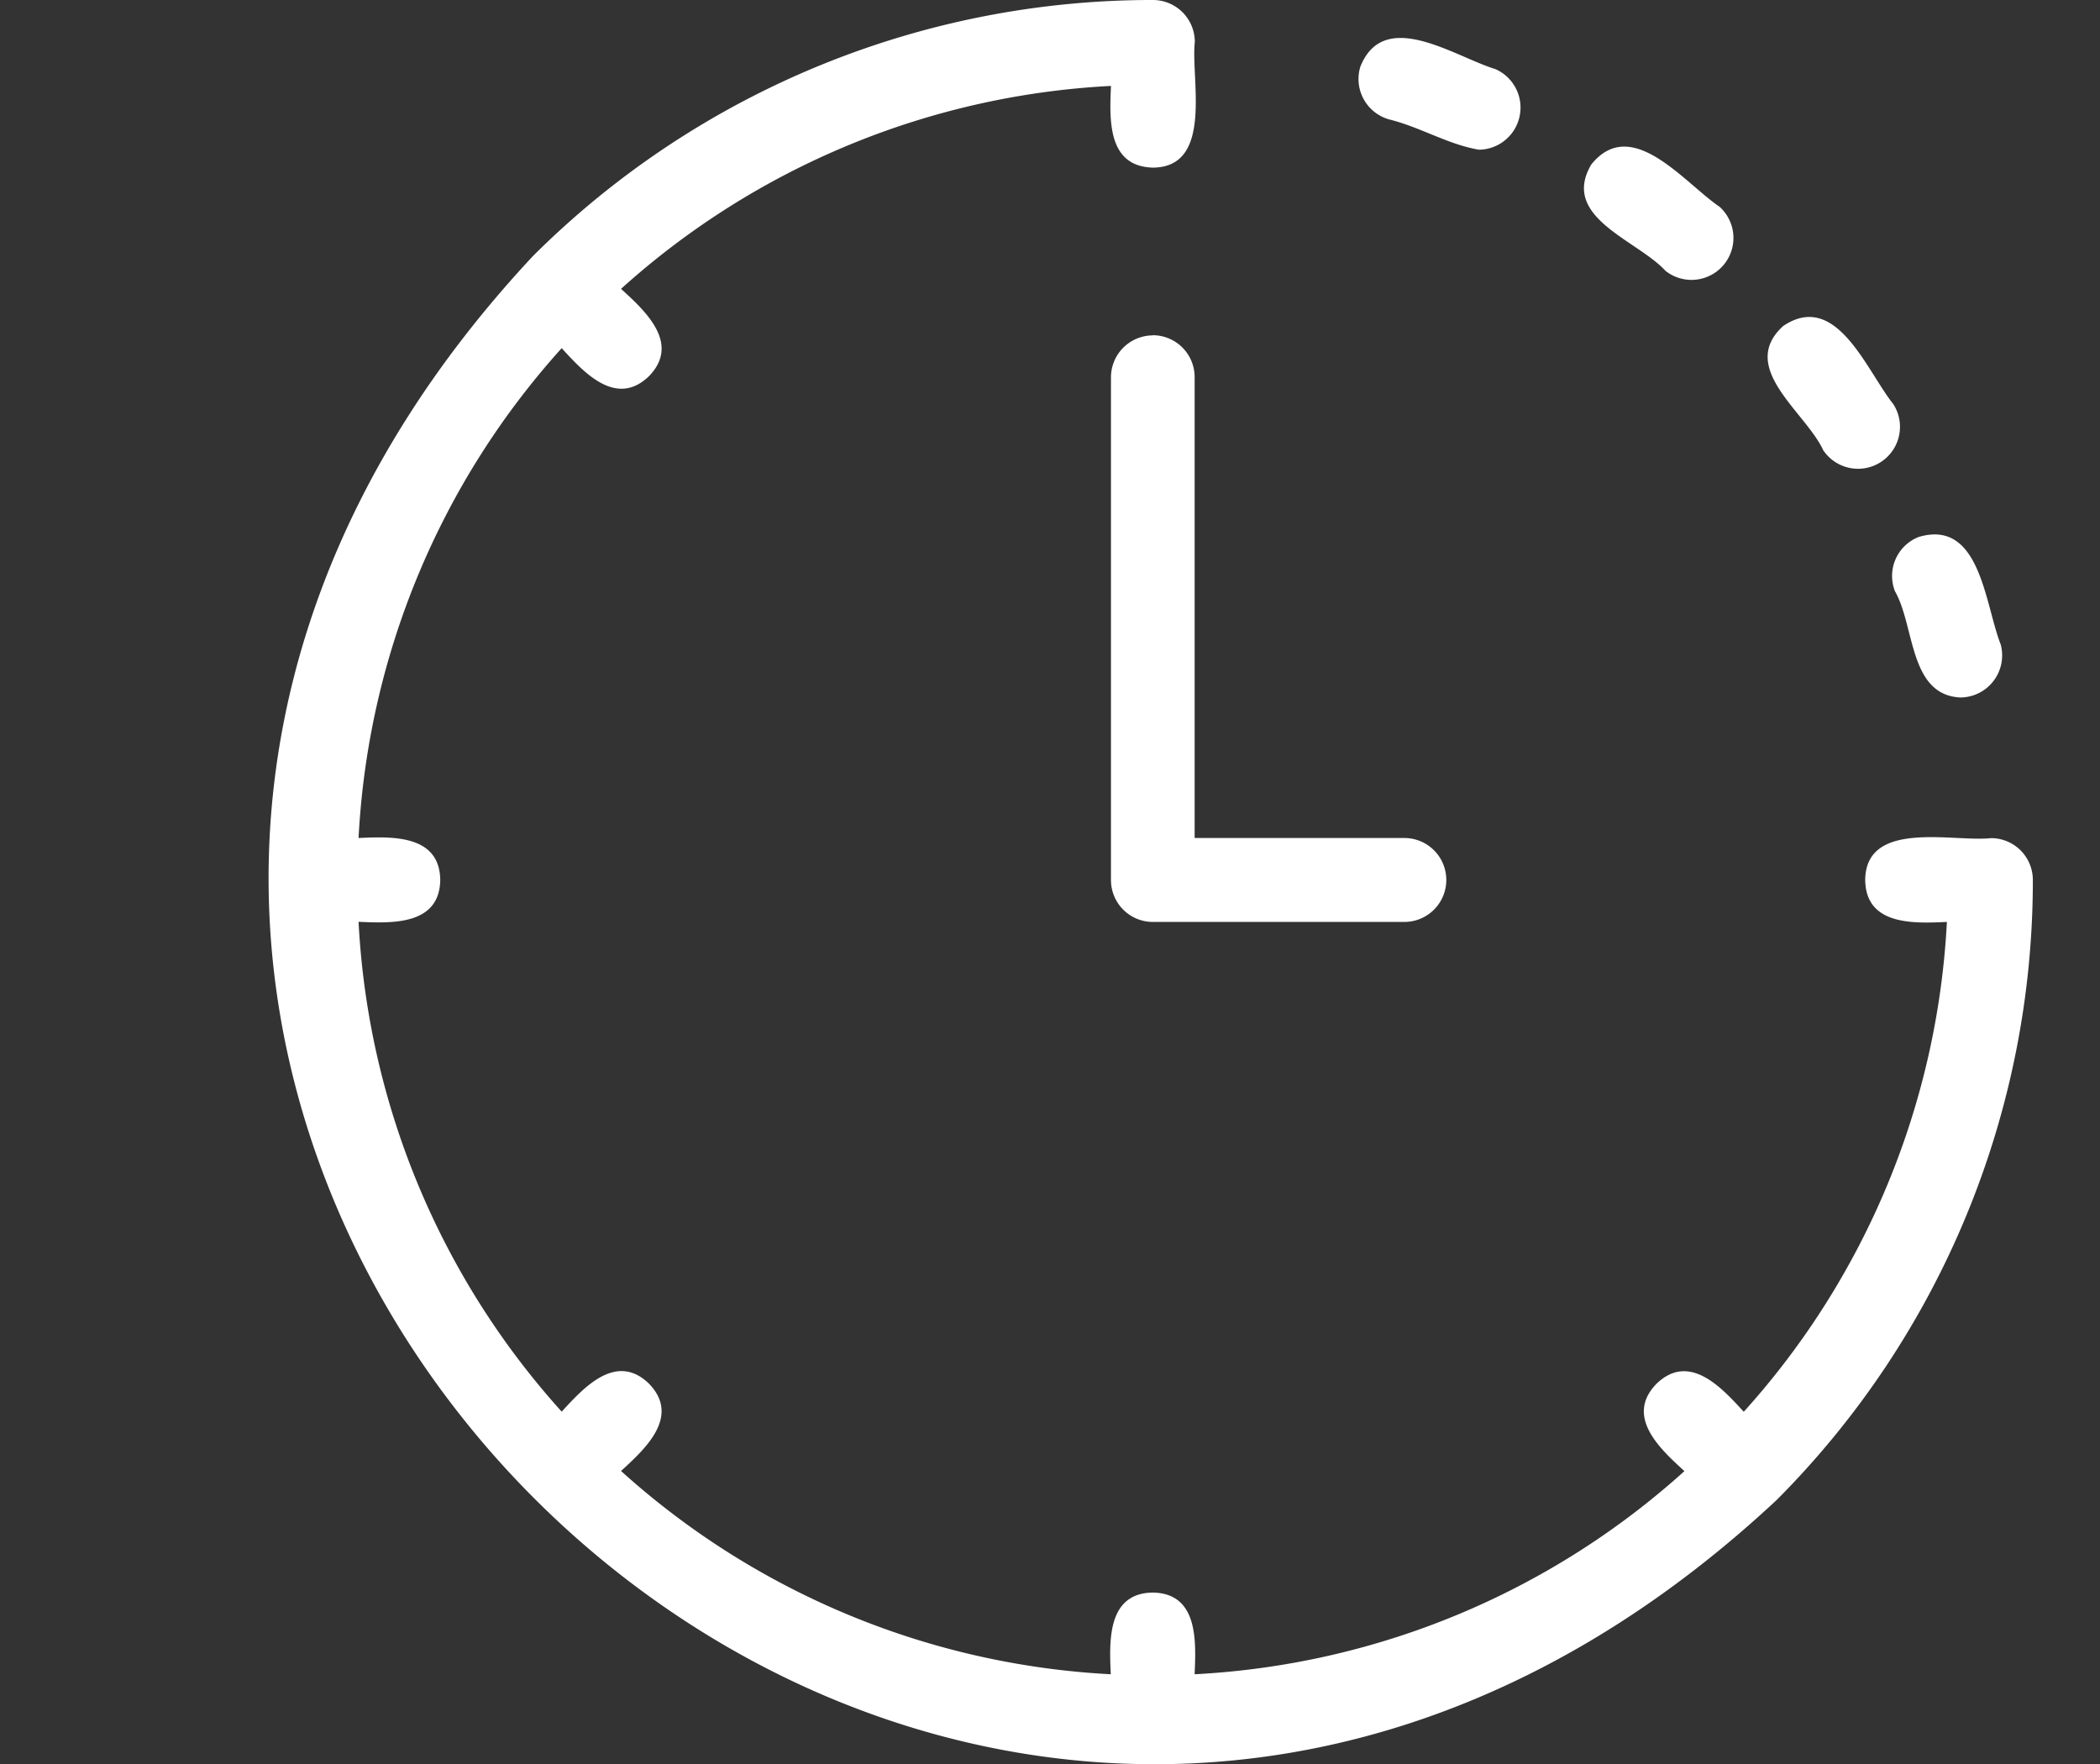 <svg viewBox="-80 0 625.44 525.44" xmlns="http://www.w3.org/2000/svg" xmlns:xlink="http://www.w3.org/1999/xlink" fill="#fff"><rect x="-80" y="0" width="625.44" height="525.44" fill="#333333" stroke="none"/><clipPath id="a" transform="translate(-1.12 -17.9)"><path d="m0 0h529.76v557.89h-529.76z"/></clipPath><g clip-path="url(#a)"><path d="m395.06 66.88c12-14.86 27.63 5.44 38.2 12.61a12.49 12.49 0 0 1 -16.09 19.09c-8.5-9.26-31.44-15.92-22.11-31.7m-60.53-13.49c9.32 2.21 17.82 7.57 27.11 9.1a12.54 12.54 0 0 0 4.88-24c-12.19-3.7-33.16-18.48-40.25-.72a12.5 12.5 0 0 0 8.26 15.6zm150.97 140.61c5.94 10.35 4.14 30.89 19.48 31.63a12.53 12.53 0 0 0 12-15.81c-4.73-12-6.06-37.43-24.41-32a12.47 12.47 0 0 0 -7.07 16.18zm-21.5-42.21a12.48 12.48 0 0 0 21-13.53c-8-10-16.93-33.95-32.79-23.27-13.56 12.35 6.4 25.42 11.83 36.8zm-199.55-34a12.5 12.5 0 0 0 -12.45 12.44v149.77a12.48 12.48 0 0 0 12.49 12.48h74.88a12.48 12.48 0 0 0 0-25h-62.45v-137.25a12.48 12.48 0 0 0 -12.48-12.49zm185.82 346.84a261.27 261.27 0 0 0 76.29-184.63 12.46 12.46 0 0 0 -12.48-12.48c-11.08 1.25-37.29-5.67-37.45 12.48.22 13.6 14.47 12.92 24.33 12.48a235.86 235.86 0 0 1 -60.5 145.89c-6.65-7.29-16.25-17.77-26-8.33-9.43 9.72 1 19.33 8.33 26a235.83 235.83 0 0 1 -145.88 60.5c.43-9.87 1.11-24.12-12.48-24.33-13.59.21-12.93 14.47-12.49 24.33a235.85 235.85 0 0 1 -145.86-60.54c7.29-6.66 17.76-16.25 8.33-26-9.73-9.44-19.34 1.05-26 8.33a235.86 235.86 0 0 1 -60.5-145.89c9.86.44 24.12 1.11 24.33-12.48-.21-13.58-14.47-12.92-24.33-12.48a235.9 235.9 0 0 1 60.5-145.89c6.66 7.29 16.25 17.77 26 8.34 9.43-9.72-1-19.34-8.33-26a235.86 235.86 0 0 1 145.92-60.44c-.43 10-1.11 24 12.49 24.33 18.12-.12 11.24-26.41 12.48-37.44a12.48 12.48 0 0 0 -12.52-12.48 261.2 261.2 0 0 0 -184.62 76.28c-237.95 254.9 115.66 608.35 370.44 370.45" transform="translate(-1.12 -17.9)"/></g></svg>